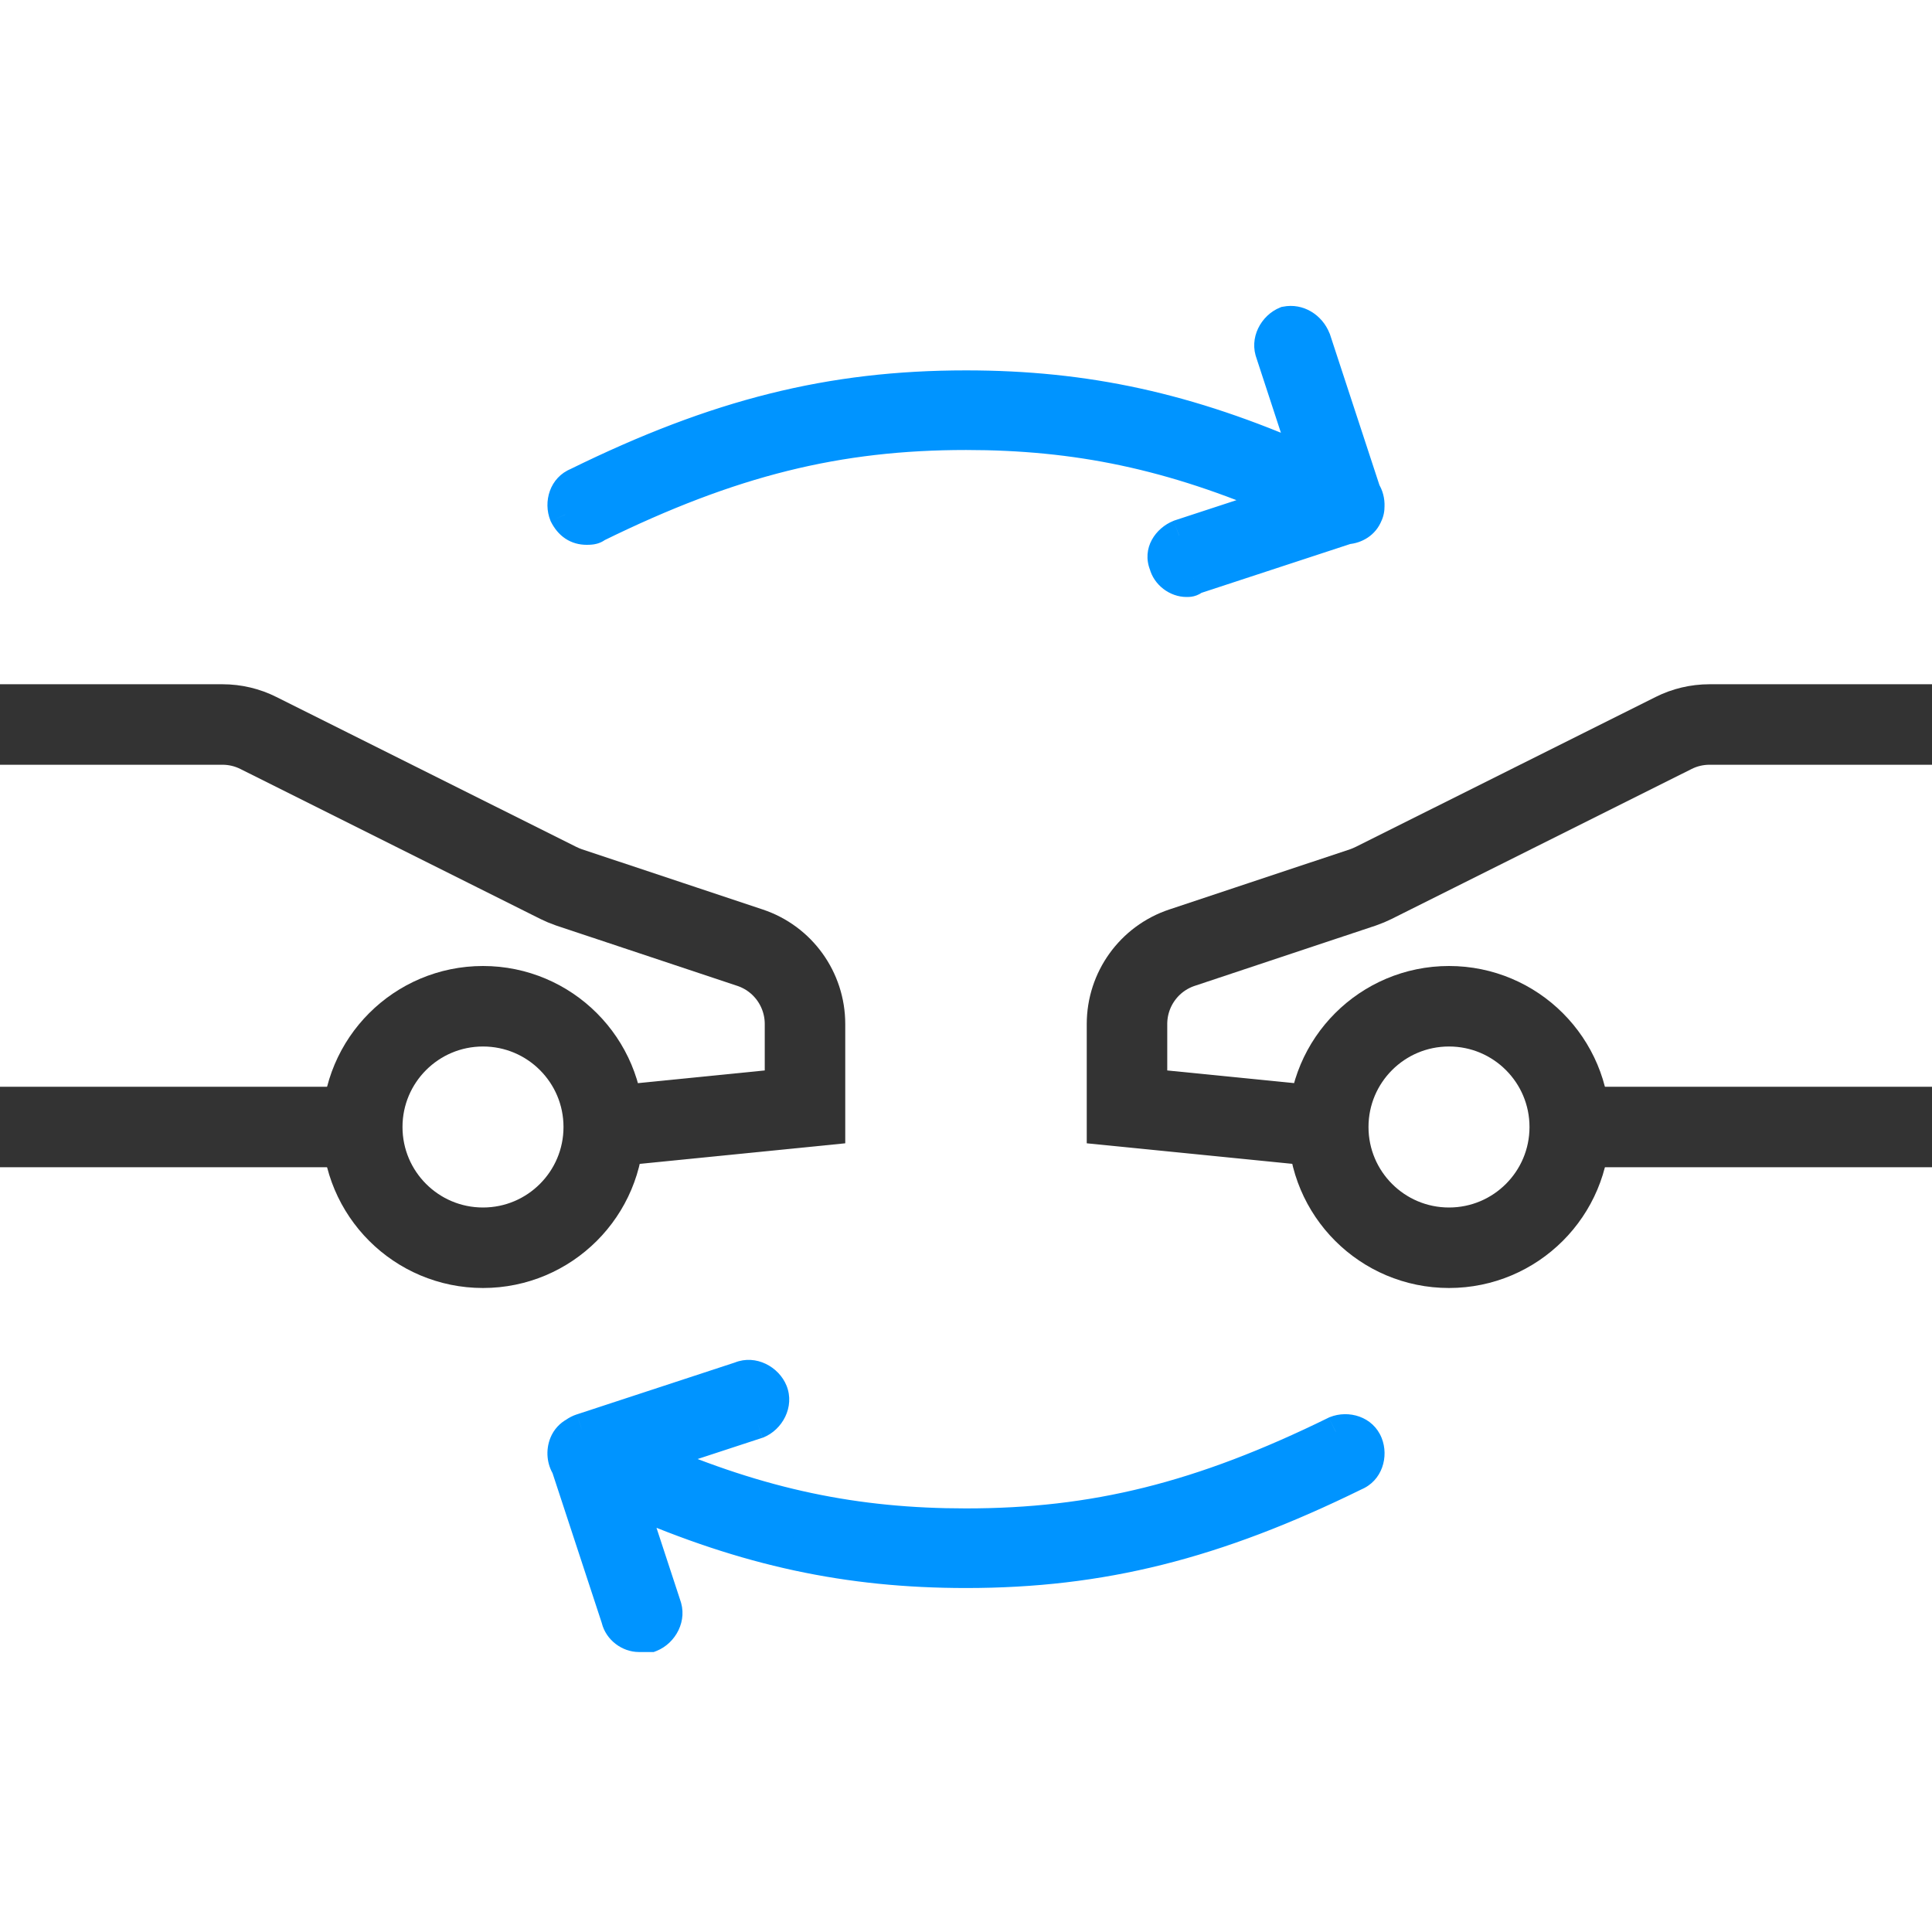 <svg width="24" height="24" viewBox="0 0 24 24" fill="none" xmlns="http://www.w3.org/2000/svg">
<path fill-rule="evenodd" clip-rule="evenodd" d="M7.405 6.539C7.376 6.568 7.317 6.568 7.288 6.568C7.17 6.568 7.081 6.509 7.023 6.391C6.964 6.244 7.023 6.067 7.17 6.008C8.908 5.154 10.321 4.801 12 4.801C13.485 4.801 14.762 5.078 16.239 5.732L15.799 4.389C15.74 4.241 15.829 4.065 15.976 4.006C16.123 3.976 16.27 4.065 16.329 4.212L16.953 6.111C16.986 6.162 17.002 6.224 16.999 6.287C17 6.324 16.992 6.361 16.977 6.391C16.937 6.493 16.84 6.553 16.735 6.56L14.827 7.186C14.798 7.216 14.768 7.216 14.739 7.216C14.621 7.216 14.503 7.128 14.474 7.01C14.415 6.862 14.503 6.715 14.651 6.656L15.939 6.234C14.557 5.633 13.378 5.39 12 5.39C10.41 5.39 9.084 5.714 7.405 6.539ZM12 18.938C13.59 18.938 14.916 18.614 16.595 17.789C16.742 17.73 16.919 17.789 16.977 17.936C17.036 18.084 16.977 18.26 16.83 18.319C15.092 19.173 13.679 19.527 12 19.527C10.539 19.527 9.278 19.259 7.829 18.626L8.26 19.939C8.319 20.086 8.23 20.263 8.083 20.322H7.936C7.818 20.322 7.7 20.234 7.671 20.116L7.047 18.217C6.996 18.137 6.985 18.031 7.023 17.936C7.046 17.877 7.09 17.832 7.143 17.803C7.167 17.786 7.196 17.771 7.229 17.76L9.202 17.112C9.349 17.053 9.526 17.141 9.585 17.288C9.644 17.436 9.555 17.613 9.408 17.671L8.087 18.104C9.458 18.697 10.631 18.938 12 18.938Z" fill="#0094ff" stroke="none"/>
<path d="M7.405 6.539L7.317 6.359L7.287 6.374L7.264 6.397L7.405 6.539ZM7.023 6.391L6.837 6.465L6.84 6.473L6.844 6.481L7.023 6.391ZM7.17 6.008L7.244 6.194L7.251 6.191L7.258 6.188L7.17 6.008ZM16.239 5.732L16.159 5.915L16.57 6.097L16.43 5.67L16.239 5.732ZM15.799 4.389L15.99 4.326L15.985 4.314L15.799 4.389ZM15.976 4.006L15.937 3.81L15.919 3.813L15.902 3.82L15.976 4.006ZM16.329 4.212L16.52 4.149L16.515 4.138L16.329 4.212ZM16.953 6.111L16.763 6.173L16.771 6.197L16.785 6.219L16.953 6.111ZM16.999 6.287L16.799 6.279L16.799 6.288L16.999 6.287ZM16.977 6.391L16.799 6.302L16.795 6.309L16.792 6.317L16.977 6.391ZM16.735 6.56L16.72 6.361L16.696 6.362L16.672 6.37L16.735 6.56ZM14.827 7.186L14.765 6.996L14.72 7.011L14.686 7.045L14.827 7.186ZM14.474 7.01L14.668 6.961L14.665 6.948L14.66 6.935L14.474 7.01ZM14.651 6.656L14.588 6.466L14.576 6.471L14.651 6.656ZM15.939 6.234L16.001 6.424L16.501 6.261L16.018 6.051L15.939 6.234ZM16.595 17.789L16.52 17.604L16.513 17.606L16.506 17.61L16.595 17.789ZM16.977 17.936L17.163 17.862L17.163 17.862L16.977 17.936ZM16.83 18.319L16.756 18.134L16.749 18.136L16.742 18.14L16.83 18.319ZM7.829 18.626L7.909 18.443L7.5 18.264L7.639 18.688L7.829 18.626ZM8.26 19.939L8.069 20.002L8.074 20.014L8.26 19.939ZM8.083 20.322V20.522H8.121L8.157 20.508L8.083 20.322ZM7.671 20.116L7.865 20.067L7.863 20.06L7.861 20.053L7.671 20.116ZM7.047 18.217L7.237 18.155L7.229 18.13L7.215 18.109L7.047 18.217ZM7.023 17.936L6.837 17.862L6.837 17.862L7.023 17.936ZM7.143 17.803L7.238 17.979L7.249 17.973L7.258 17.966L7.143 17.803ZM7.229 17.76L7.166 17.57L7.165 17.57L7.229 17.76ZM9.202 17.112L9.265 17.302L9.276 17.297L9.202 17.112ZM9.585 17.288L9.399 17.363L9.585 17.288ZM9.408 17.671L9.471 17.862L9.482 17.857L9.408 17.671ZM8.087 18.104L8.024 17.914L7.523 18.078L8.007 18.288L8.087 18.104ZM7.288 6.768C7.301 6.768 7.339 6.768 7.379 6.762C7.415 6.756 7.488 6.739 7.547 6.68L7.264 6.397C7.28 6.381 7.296 6.373 7.303 6.37C7.311 6.367 7.315 6.367 7.314 6.367C7.313 6.367 7.31 6.367 7.305 6.368C7.3 6.368 7.295 6.368 7.288 6.368V6.768ZM6.844 6.481C6.885 6.563 6.943 6.637 7.022 6.69C7.103 6.744 7.194 6.768 7.288 6.768V6.368C7.264 6.368 7.252 6.363 7.244 6.357C7.235 6.351 7.219 6.337 7.201 6.302L6.844 6.481ZM7.096 5.823C6.828 5.93 6.744 6.234 6.837 6.465L7.208 6.317C7.197 6.29 7.198 6.26 7.207 6.236C7.215 6.213 7.229 6.2 7.244 6.194L7.096 5.823ZM12 4.601C10.286 4.601 8.843 4.963 7.082 5.829L7.258 6.188C8.973 5.345 10.356 5.001 12 5.001V4.601ZM16.32 5.549C14.819 4.884 13.514 4.601 12 4.601V5.001C13.455 5.001 14.705 5.271 16.159 5.915L16.32 5.549ZM15.609 4.451L16.049 5.794L16.43 5.67L15.989 4.326L15.609 4.451ZM15.902 3.82C15.665 3.915 15.508 4.2 15.614 4.463L15.985 4.314C15.979 4.3 15.978 4.277 15.991 4.25C16.004 4.221 16.027 4.201 16.05 4.191L15.902 3.82ZM16.515 4.138C16.425 3.912 16.19 3.759 15.937 3.81L16.015 4.202C16.056 4.194 16.116 4.217 16.144 4.286L16.515 4.138ZM17.143 6.048L16.52 4.149L16.139 4.274L16.763 6.173L17.143 6.048ZM17.199 6.295C17.203 6.193 17.178 6.09 17.121 6.002L16.785 6.219C16.794 6.233 16.801 6.254 16.8 6.279L17.199 6.295ZM17.156 6.481C17.188 6.417 17.2 6.347 17.199 6.286L16.799 6.288C16.799 6.293 16.799 6.298 16.798 6.301C16.797 6.305 16.797 6.305 16.799 6.302L17.156 6.481ZM16.749 6.76C16.918 6.748 17.09 6.65 17.163 6.465L16.792 6.317C16.784 6.337 16.762 6.358 16.72 6.361L16.749 6.76ZM14.89 7.376L16.797 6.75L16.672 6.37L14.765 6.996L14.89 7.376ZM14.739 7.416C14.771 7.416 14.877 7.42 14.969 7.328L14.686 7.045C14.691 7.04 14.698 7.035 14.707 7.029C14.717 7.024 14.726 7.02 14.735 7.018C14.742 7.016 14.748 7.016 14.749 7.016C14.749 7.016 14.749 7.016 14.747 7.016C14.745 7.016 14.743 7.016 14.739 7.016V7.416ZM14.28 7.058C14.332 7.267 14.532 7.416 14.739 7.416V7.016C14.71 7.016 14.675 6.988 14.668 6.961L14.28 7.058ZM14.576 6.471C14.357 6.559 14.177 6.807 14.288 7.084L14.66 6.935C14.653 6.92 14.655 6.907 14.662 6.893C14.671 6.877 14.691 6.856 14.725 6.842L14.576 6.471ZM15.876 6.044L14.588 6.466L14.713 6.846L16.001 6.424L15.876 6.044ZM12 5.59C13.349 5.59 14.501 5.827 15.859 6.418L16.018 6.051C14.612 5.439 13.406 5.19 12 5.19V5.59ZM7.494 6.718C9.149 5.905 10.444 5.59 12 5.59V5.19C10.375 5.19 9.02 5.523 7.317 6.359L7.494 6.718ZM16.506 17.61C14.851 18.423 13.556 18.738 12 18.738V19.138C13.625 19.138 14.98 18.805 16.683 17.969L16.506 17.61ZM17.163 17.862C17.056 17.595 16.751 17.511 16.52 17.604L16.669 17.975C16.696 17.964 16.726 17.964 16.75 17.973C16.773 17.982 16.786 17.995 16.792 18.011L17.163 17.862ZM16.904 18.505C17.172 18.398 17.256 18.093 17.163 17.862L16.792 18.011C16.803 18.038 16.802 18.068 16.793 18.092C16.785 18.115 16.771 18.127 16.756 18.134L16.904 18.505ZM12 19.727C13.714 19.727 15.157 19.364 16.918 18.499L16.742 18.14C15.027 18.983 13.644 19.327 12 19.327V19.727ZM7.749 18.809C9.221 19.452 10.509 19.727 12 19.727V19.327C10.568 19.327 9.334 19.065 7.909 18.443L7.749 18.809ZM8.45 19.877L8.019 18.564L7.639 18.688L8.07 20.001L8.45 19.877ZM8.157 20.508C8.394 20.413 8.55 20.128 8.445 19.865L8.074 20.014C8.08 20.028 8.081 20.05 8.068 20.078C8.054 20.106 8.032 20.127 8.009 20.136L8.157 20.508ZM7.936 20.522H8.083V20.122H7.936V20.522ZM7.476 20.164C7.529 20.374 7.729 20.522 7.936 20.522V20.122C7.907 20.122 7.871 20.094 7.865 20.067L7.476 20.164ZM6.857 18.279L7.481 20.178L7.861 20.053L7.237 18.155L6.857 18.279ZM6.837 17.862C6.776 18.015 6.792 18.19 6.879 18.325L7.215 18.109C7.2 18.085 7.194 18.046 7.208 18.011L6.837 17.862ZM7.047 17.628C6.957 17.676 6.88 17.755 6.837 17.862L7.208 18.011C7.213 17.998 7.222 17.988 7.238 17.979L7.047 17.628ZM7.165 17.57C7.114 17.587 7.067 17.611 7.027 17.64L7.258 17.966C7.267 17.96 7.278 17.954 7.292 17.95L7.165 17.57ZM9.14 16.922L7.166 17.57L7.291 17.95L9.264 17.302L9.14 16.922ZM9.771 17.214C9.676 16.978 9.39 16.821 9.128 16.926L9.276 17.297C9.291 17.292 9.313 17.291 9.341 17.304C9.369 17.317 9.39 17.34 9.399 17.363L9.771 17.214ZM9.482 17.857C9.719 17.762 9.876 17.477 9.771 17.214L9.399 17.363C9.405 17.377 9.406 17.4 9.393 17.427C9.38 17.456 9.357 17.477 9.334 17.486L9.482 17.857ZM8.149 18.294L9.47 17.861L9.346 17.481L8.024 17.914L8.149 18.294ZM12 18.738C10.659 18.738 9.513 18.503 8.166 17.921L8.007 18.288C9.402 18.891 10.602 19.138 12 19.138V18.738Z" fill="#0094ff" stroke="none"/>
<circle r="1.5" transform="matrix(-1 0 0 1 18 14)" stroke="#333" fill="none"/>
<path d="M24 14H19.5M16.5 14L14 13.75V12.721C14 12.29 14.275 11.908 14.684 11.772L16.933 11.023C16.977 11.008 17.021 10.989 17.064 10.968L20.789 9.106C20.928 9.036 21.081 9 21.236 9H24" stroke="#333" fill="none"/>
<circle cx="6" cy="14" r="1.5" stroke="#333" fill="none"/>
<path d="M0 14H4.5M7.5 14L10 13.75V12.721C10 12.29 9.725 11.908 9.316 11.772L7.067 11.023C7.023 11.008 6.979 10.989 6.936 10.968L3.211 9.106C3.072 9.036 2.919 9 2.764 9H0" stroke="#333" fill="none"/>
</svg>
